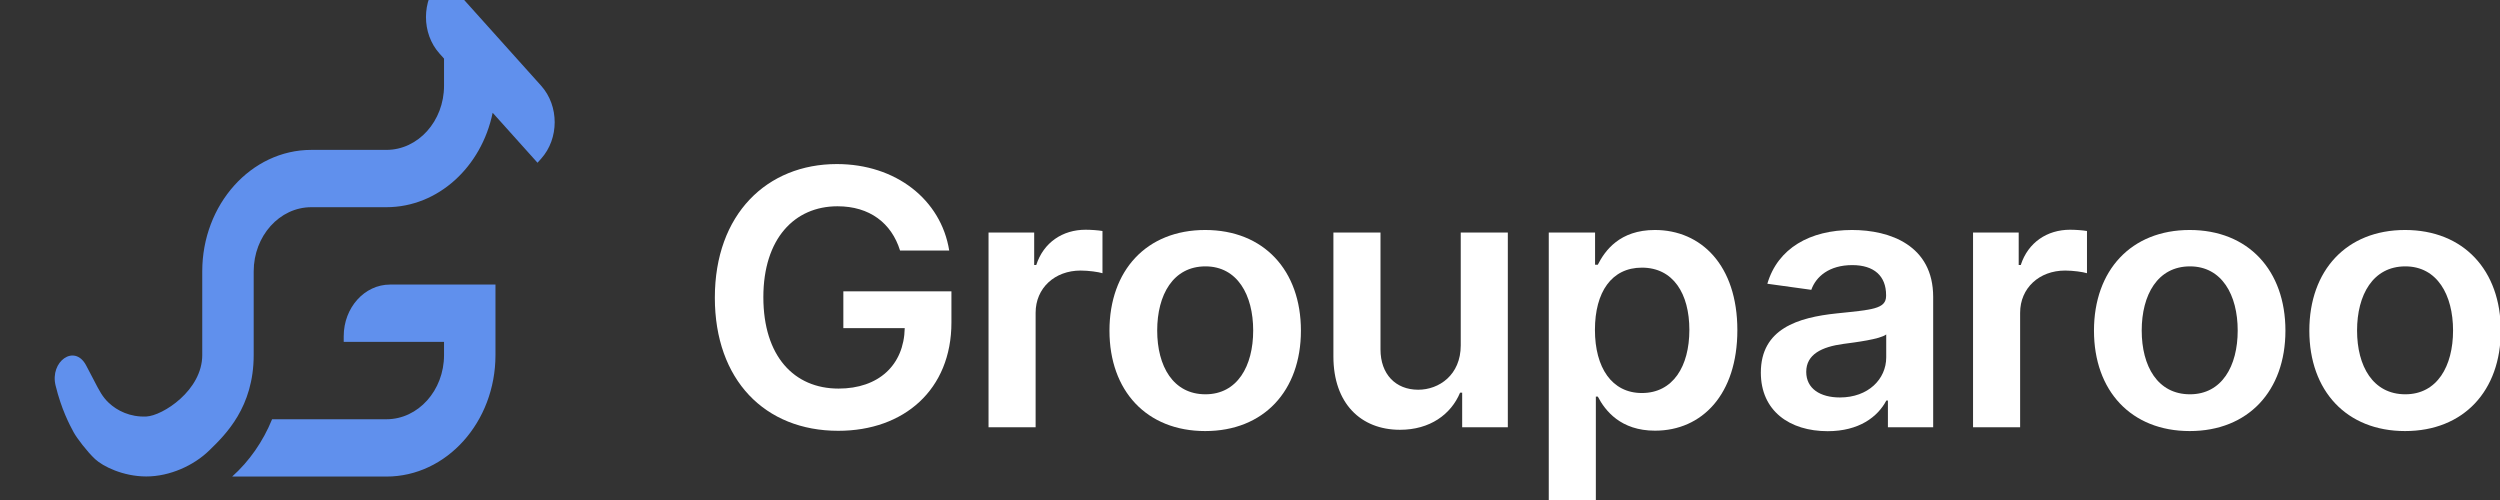 <svg width="640" height="128" viewBox="0 0 640 128" fill="none" xmlns="http://www.w3.org/2000/svg">
<rect x="0" y="0" width="640" height="128" fill="#333333" stroke="none"/>
<g clip-path="url(#clip0_12:28)">
<path fill-rule="evenodd" clip-rule="evenodd" d="M113.446 -6L138.534 21.951C143.155 27.099 143.155 35.475 138.534 40.623L137.603 41.66L126.119 28.866C123.283 42.689 112.178 53.042 98.924 53.042H79.694C71.562 53.042 64.945 60.415 64.945 69.474V90.897C64.945 104.23 57.741 111.248 53.723 115.162C53.669 115.214 53.616 115.266 53.564 115.317C49.58 119.199 43.439 121.973 37.463 121.973C31.488 121.973 26.342 119.384 24.351 117.535C22.359 115.687 19.677 112.174 18.873 110.694C17.767 108.661 15.719 104.778 14.226 98.677C12.732 92.575 19.039 87.953 22.027 93.499C22.793 94.922 23.406 96.113 23.931 97.133C25.453 100.089 26.232 101.602 27.836 103.114C29.994 105.148 33.314 106.812 37.463 106.627C41.613 106.442 51.776 99.957 51.776 90.897V69.474C51.776 52.324 64.3 38.371 79.694 38.371H98.924C107.055 38.371 113.672 30.999 113.672 21.939V14.999L112.515 13.71C107.893 8.561 107.893 0.185 112.515 -4.963L113.446 -6ZM87.992 87.522V86.054C87.992 78.773 93.308 72.849 99.843 72.849H126.841V90.897C126.841 108.048 114.318 122 98.924 122H59.432C63.795 118.093 67.317 113.073 69.656 107.328H98.924C107.055 107.328 113.672 99.956 113.672 90.897V87.522H87.992Z" fill="#6090ED"/>
<path d="M230.414 64.134H243C240.902 51.087 229.315 42 214.232 42C196.385 42 183 54.787 183 76.208C183 97.239 195.785 110.286 214.598 110.286C231.479 110.286 243.566 99.705 243.566 82.569V74.585H215.897V83.997H231.612C231.413 93.474 224.92 99.478 214.665 99.478C203.244 99.478 195.419 91.137 195.419 76.078C195.419 61.116 203.377 52.807 214.398 52.807C222.622 52.807 228.216 57.092 230.414 64.134Z" fill="white"/>
<path d="M253.065 109.377H265.118V80.07C265.118 73.741 270.013 69.262 276.639 69.262C278.67 69.262 281.2 69.619 282.233 69.944V59.136C281.134 58.941 279.236 58.812 277.904 58.812C272.044 58.812 267.149 62.057 265.285 67.834H264.752V59.526H253.065V109.377Z" fill="white"/>
<path d="M308.529 110.351C323.513 110.351 333.036 100.062 333.036 84.646C333.036 69.197 323.513 58.877 308.529 58.877C293.546 58.877 284.023 69.197 284.023 84.646C284.023 100.062 293.546 110.351 308.529 110.351ZM308.596 100.938C300.305 100.938 296.243 93.734 296.243 84.614C296.243 75.494 300.305 68.191 308.596 68.191C316.754 68.191 320.816 75.494 320.816 84.614C320.816 93.734 316.754 100.938 308.596 100.938Z" fill="white"/>
<path d="M373.95 88.411C373.95 96.005 368.389 99.77 363.062 99.77C357.268 99.77 353.406 95.778 353.406 89.449V59.526H341.352V91.267C341.352 103.243 348.345 110.026 358.4 110.026C366.058 110.026 371.453 106.099 373.783 100.517H374.316V109.377H386.003V59.526H373.95V88.411Z" fill="white"/>
<path d="M396.484 128.071H408.537V101.523H409.037C410.935 105.158 414.897 110.253 423.687 110.253C435.741 110.253 444.764 100.938 444.764 84.516C444.764 67.899 435.474 58.877 423.654 58.877C414.631 58.877 410.868 64.167 409.037 67.769H408.338V59.526H396.484V128.071ZM408.304 84.451C408.304 74.78 412.566 68.516 420.324 68.516C428.349 68.516 432.478 75.169 432.478 84.451C432.478 93.798 428.282 100.614 420.324 100.614C412.633 100.614 408.304 94.123 408.304 84.451Z" fill="white"/>
<path d="M467.89 110.383C475.914 110.383 480.709 106.716 482.906 102.529H483.306V109.377H494.893V76.013C494.893 62.836 483.872 58.877 474.116 58.877C463.361 58.877 455.104 63.55 452.44 72.638L463.694 74.195C464.893 70.788 468.289 67.867 474.183 67.867C479.776 67.867 482.84 70.658 482.84 75.559V75.753C482.84 79.129 479.21 79.291 470.187 80.232C460.265 81.271 450.775 84.159 450.775 95.389C450.775 105.19 458.134 110.383 467.89 110.383ZM471.019 101.75C465.992 101.75 462.396 99.51 462.396 95.194C462.396 90.683 466.424 88.8 471.819 88.054C474.982 87.632 481.308 86.853 482.873 85.62V91.494C482.873 97.044 478.278 101.75 471.019 101.75Z" fill="white"/>
<path d="M505.099 109.377H517.153V80.07C517.153 73.741 522.047 69.262 528.673 69.262C530.704 69.262 533.235 69.619 534.267 69.944V59.136C533.168 58.941 531.27 58.812 529.939 58.812C524.078 58.812 519.184 62.057 517.319 67.834H516.786V59.526H505.099V109.377Z" fill="white"/>
<path d="M560.564 110.351C575.547 110.351 585.07 100.062 585.07 84.646C585.07 69.197 575.547 58.877 560.564 58.877C545.581 58.877 536.058 69.197 536.058 84.646C536.058 100.062 545.581 110.351 560.564 110.351ZM560.631 100.938C552.34 100.938 548.278 93.734 548.278 84.614C548.278 75.494 552.34 68.191 560.631 68.191C568.788 68.191 572.85 75.494 572.85 84.614C572.85 93.734 568.788 100.938 560.631 100.938Z" fill="white"/>
<path d="M615.696 110.351C630.679 110.351 640.202 100.062 640.202 84.646C640.202 69.197 630.679 58.877 615.696 58.877C600.712 58.877 591.19 69.197 591.19 84.646C591.19 100.062 600.712 110.351 615.696 110.351ZM615.762 100.938C607.471 100.938 603.409 93.734 603.409 84.614C603.409 75.494 607.471 68.191 615.762 68.191C623.92 68.191 627.982 75.494 627.982 84.614C627.982 93.734 623.92 100.938 615.762 100.938Z" fill="white"/>
</g>
<defs>
<clipPath id="clip0_12:28">
<rect width="640" height="128" fill="white"/>
</clipPath>
</defs>
</svg>
